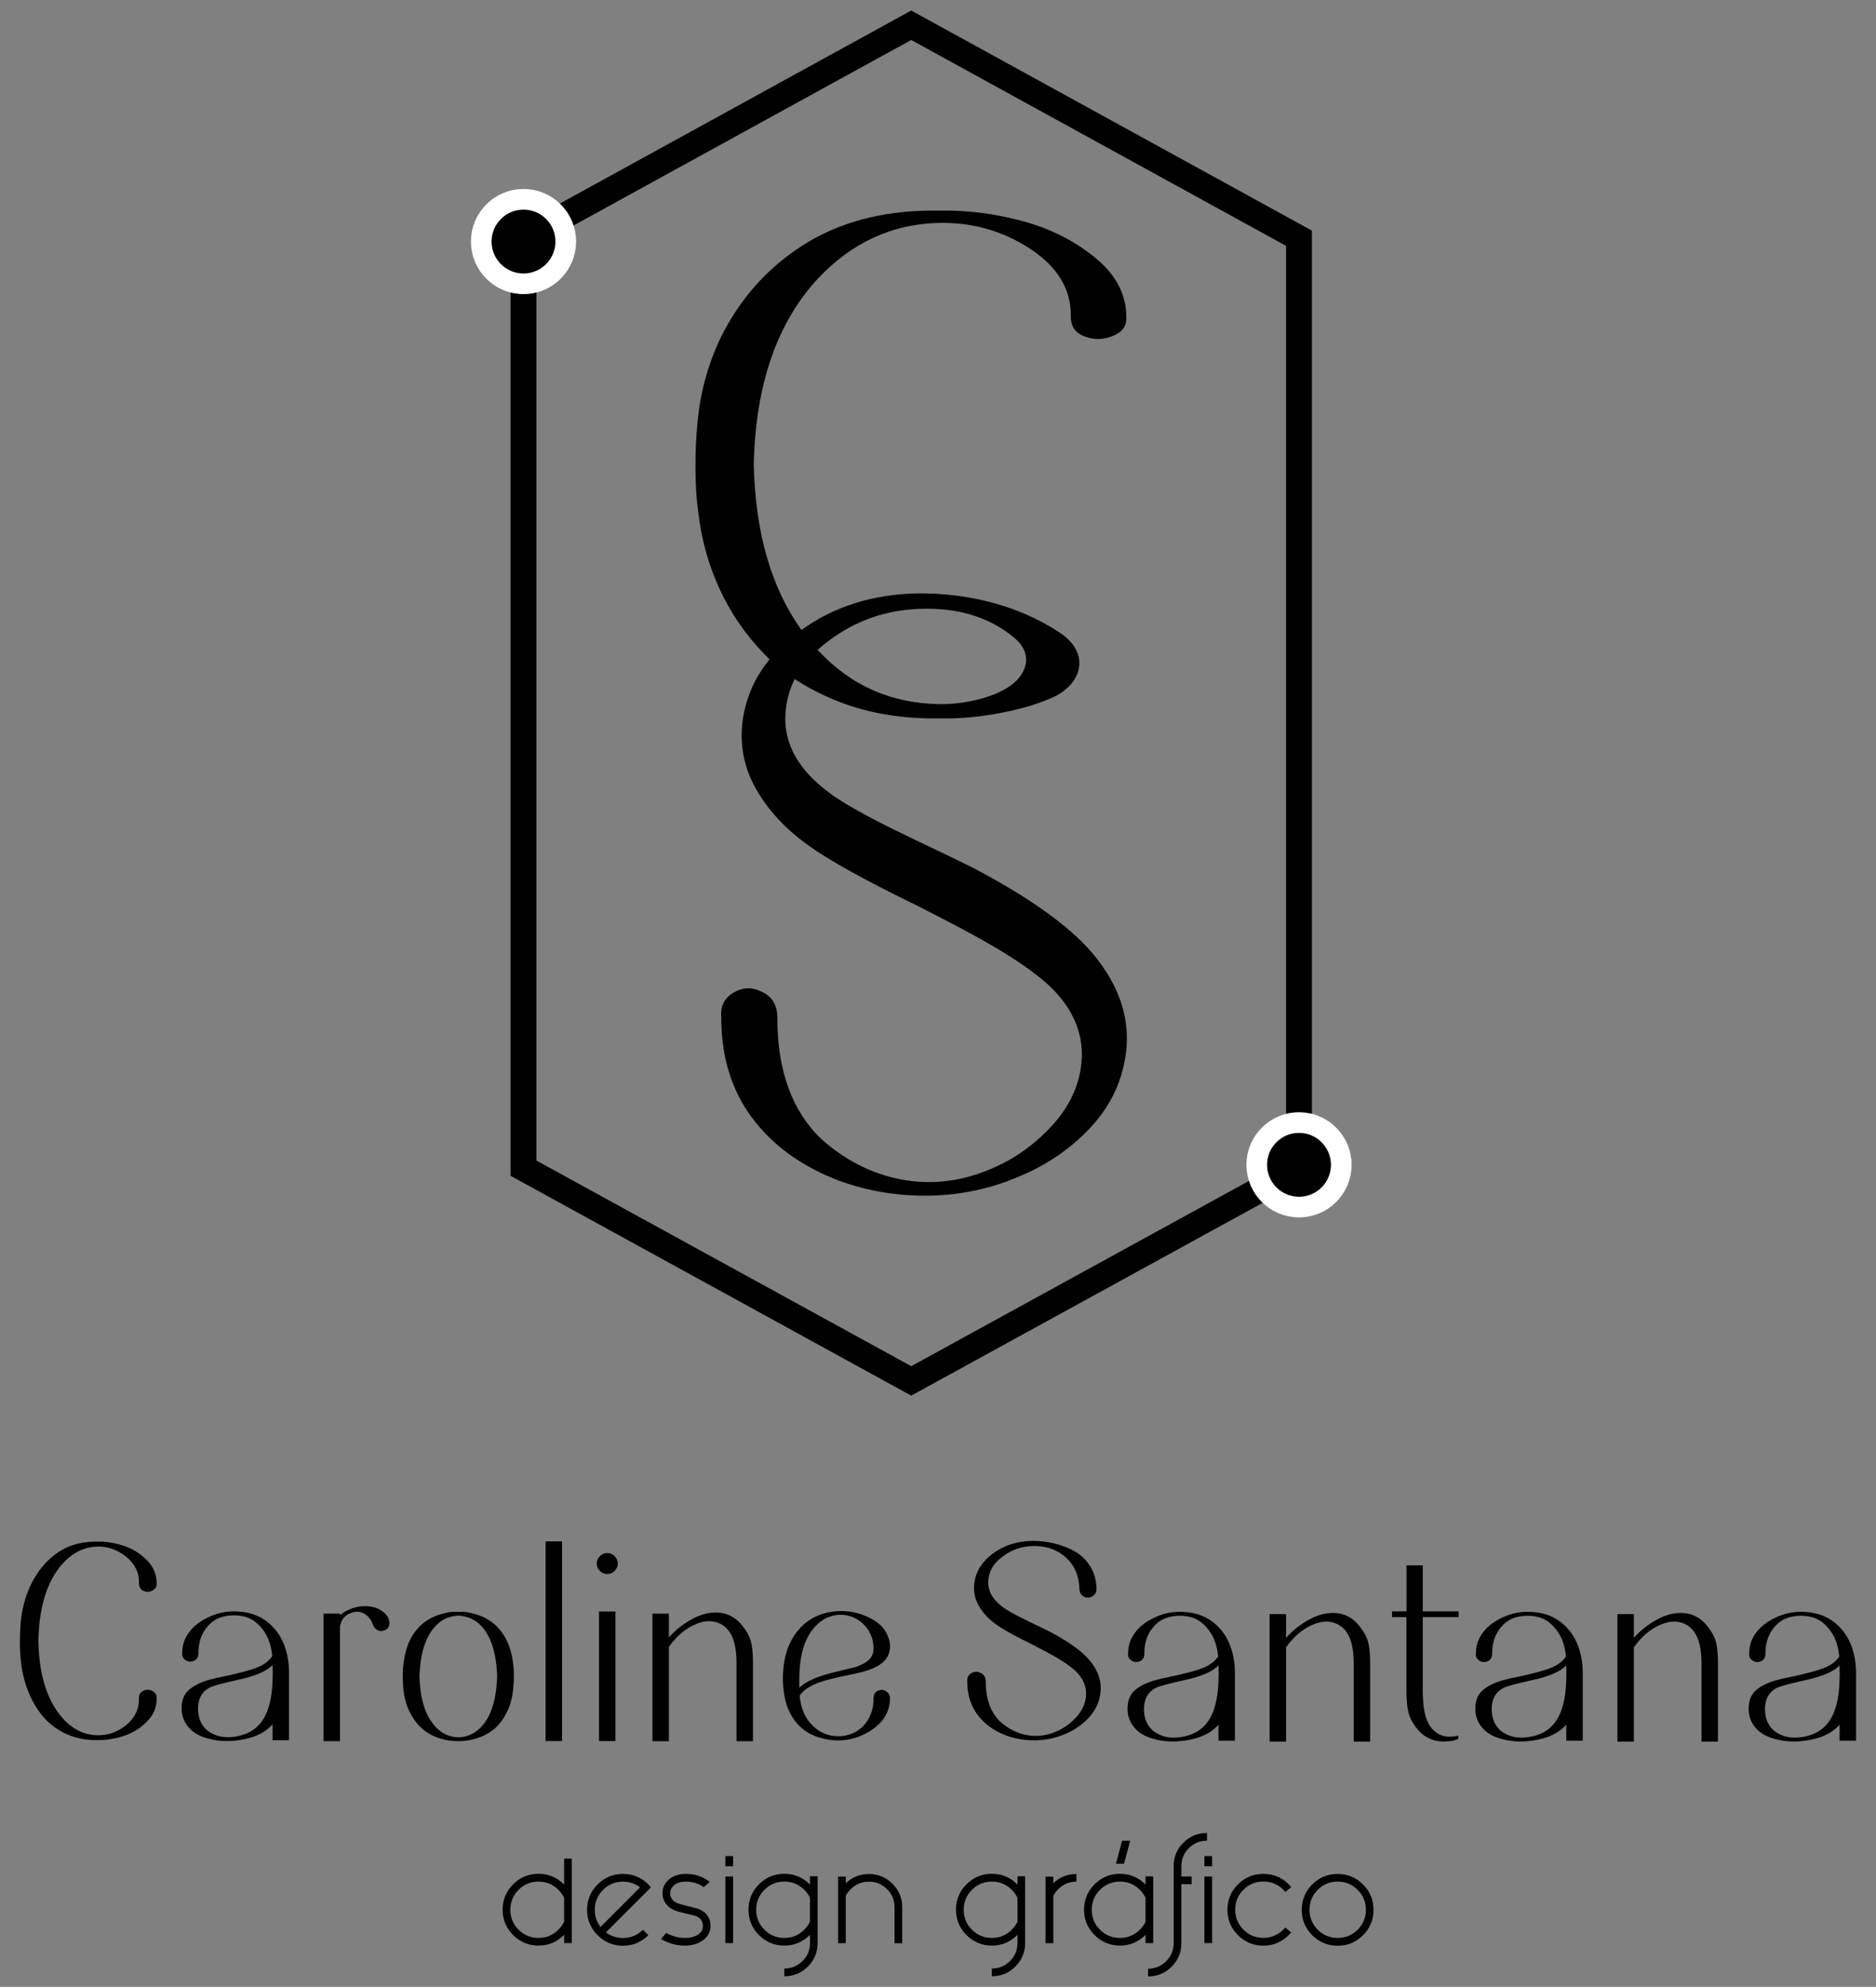 <?xml version="1.0" encoding="utf-8"?>
<!-- Generator: Adobe Illustrator 25.2.1, SVG Export Plug-In . SVG Version: 6.00 Build 0)  -->
<svg version="1.1" id="Camada_1" xmlns="http://www.w3.org/2000/svg" xmlns:xlink="http://www.w3.org/1999/xlink" x="0px" y="0px"
	 viewBox="0 0 262.35 277.86" style="enable-background:new 0 0 262.35 277.86;" xml:space="preserve">
<rect x="0" y="0" width="262.35" height="277.86" fill="#808080" stroke="none"/>
<style type="text/css">
	.st0{fill:none;stroke:#000000;stroke-width:3.61;stroke-miterlimit:10;}
	.st1{stroke:#FFFFFF;stroke-width:2.888;stroke-miterlimit:10;}
</style>
<g>
	<g>
		<g>
			<g>
				<path d="M13.2,215.6c0.16,0,0.3,0,0.44,0c1.22-0.03,2.44,0.17,3.68,0.58c1.23,0.41,2.31,1.09,3.24,2.03
					c0.93,0.94,1.38,2.05,1.35,3.32c0,0.42-0.21,0.74-0.62,0.93c-0.41,0.2-0.82,0.21-1.23,0.02c-0.41-0.18-0.62-0.54-0.62-1.07
					c0.03-1.48-0.58-2.72-1.81-3.71c-1.23-0.99-2.6-1.46-4.11-1.41c-2.04,0.08-3.8,1.09-5.29,3.02c-1.83,2.41-2.78,5.8-2.86,10.17
					c0.08,4.4,1.05,7.8,2.9,10.21c1.48,1.93,3.24,2.93,5.28,2.98c1.51,0.05,2.87-0.42,4.09-1.41c1.22-0.99,1.81-2.23,1.79-3.72
					v-0.04c0-0.5,0.2-0.85,0.62-1.05c0.41-0.2,0.82-0.19,1.23,0.02c0.41,0.21,0.62,0.53,0.62,0.95c0,0.03,0,0.07,0,0.12
					c0.03,1.22-0.43,2.3-1.37,3.24c-0.94,0.94-2.03,1.61-3.28,2.01c-1.25,0.4-2.45,0.58-3.62,0.56c-0.13,0-0.28,0-0.44,0
					c-1.54-0.03-2.94-0.36-4.21-0.99c-1.27-0.64-2.32-1.48-3.16-2.54s-1.5-2.25-1.99-3.58c-0.49-1.32-0.8-2.71-0.93-4.17
					c-0.08-0.69-0.12-1.5-0.12-2.42c0-0.87,0.03-1.64,0.08-2.3c0.11-1.67,0.45-3.26,1.03-4.77c0.85-2.12,2.06-3.8,3.64-5.05
					C9.12,216.26,11,215.63,13.2,215.6z"/>
				<path d="M38.12,241.15c-1.19,1.33-3.02,2.09-5.48,2.3c-1.27,0.11-2.51-0.01-3.72-0.36c-1.21-0.34-2.13-0.94-2.76-1.79
					c-0.5-0.69-0.76-1.48-0.76-2.38c0-1.14,0.34-2.01,1.03-2.6c0.69-0.6,1.64-1.07,2.86-1.41c0.45-0.13,1.46-0.36,3.02-0.68
					c0.66-0.16,1.18-0.28,1.55-0.38c0.37-0.09,0.87-0.24,1.51-0.44c0.64-0.2,1.18-0.45,1.63-0.75c0.45-0.3,0.81-0.66,1.07-1.05
					c-0.13-1.51-0.58-2.76-1.33-3.73c-0.75-0.98-1.62-1.58-2.6-1.81c-0.98-0.23-1.96-0.22-2.94,0.02c-0.98,0.24-1.8,0.81-2.46,1.73
					c-0.66,0.91-0.99,2.03-0.99,3.36c0,0.53-0.2,0.89-0.6,1.07c-0.4,0.19-0.79,0.17-1.17-0.06c-0.38-0.23-0.55-0.56-0.5-1.01
					c0-0.64,0.11-1.23,0.32-1.79c0.56-1.3,1.56-2.32,3.02-3.06c1.46-0.77,2.99-1.09,4.61-0.95c1.75,0.11,3.22,0.72,4.41,1.83
					c1.38,1.27,2.21,3.03,2.5,5.28c0.03,0.21,0.05,0.58,0.08,1.11v9.77h-2.3V241.15z M38.12,234.99c0.03-0.66,0.03-1.38,0-2.15
					c-0.77,0.85-2.36,1.54-4.77,2.07c-1.91,0.42-3.14,0.74-3.7,0.95c-1.3,0.53-1.95,1.56-1.95,3.1c0,1.32,0.44,2.34,1.31,3.06
					c1.09,0.82,2.41,1.1,3.97,0.83c1.56-0.26,2.74-0.93,3.54-1.99C37.51,239.57,38.04,237.61,38.12,234.99z"/>
				<path d="M47.57,225.85c0.72-0.56,1.5-0.93,2.34-1.11s1.7-0.16,2.54,0.08c0.98,0.34,1.61,0.87,1.91,1.59v0.04
					c0.1,0.32,0.13,0.61,0.06,0.87c-0.07,0.27-0.21,0.46-0.44,0.58c-0.23,0.12-0.45,0.19-0.68,0.2c-0.23,0.01-0.45-0.07-0.68-0.24
					c-0.23-0.17-0.39-0.42-0.5-0.73c-0.16-0.45-0.4-0.82-0.72-1.11c-0.64-0.61-1.38-0.77-2.24-0.48c-0.86,0.29-1.38,0.87-1.57,1.75
					c-0.03,0.13-0.04,0.29-0.04,0.48v15.73h-2.3v-17.84h2.3V225.85z"/>
				<path d="M56.43,236.42c-0.21-2.04-0.11-3.85,0.32-5.44c0.34-1.38,0.97-2.53,1.87-3.46c0.9-0.93,2.03-1.55,3.38-1.87
					c0.61-0.19,1.25-0.26,1.91-0.24c0.03,0,0.08,0,0.16,0c0.08,0,0.16,0,0.24,0c0.58-0.03,1.14,0.04,1.67,0.2
					c1.46,0.32,2.66,0.97,3.6,1.95c0.94,0.98,1.58,2.21,1.93,3.7c0.4,1.64,0.46,3.44,0.2,5.4c-0.11,0.85-0.31,1.63-0.62,2.34
					c-0.3,0.71-0.69,1.36-1.15,1.95c-0.46,0.58-1.03,1.07-1.71,1.47c-0.68,0.4-1.42,0.69-2.25,0.87c-0.53,0.13-1.09,0.2-1.67,0.2
					c-0.08,0-0.16,0-0.24,0h-0.04c-0.05,0-0.09,0-0.12,0c-0.66,0-1.3-0.08-1.91-0.24c-1.62-0.4-2.89-1.2-3.83-2.42
					C57.22,239.61,56.64,238.14,56.43,236.42z M60.41,228c-1.09,1.51-1.67,3.66-1.75,6.44c0.08,2.81,0.66,4.95,1.75,6.44
					c0.9,1.27,2.04,1.96,3.42,2.07c0.13,0,0.24,0,0.32,0c0.05,0,0.12,0,0.2,0c1.4-0.11,2.56-0.8,3.46-2.07
					c1.06-1.48,1.63-3.63,1.71-6.44c-0.08-2.78-0.65-4.93-1.71-6.44c-0.9-1.24-2.05-1.92-3.46-2.03c-0.08-0.03-0.15-0.04-0.2-0.04
					c-0.08,0-0.19,0.01-0.32,0.04C62.45,226.08,61.31,226.75,60.41,228z"/>
				<path d="M76.3,243.49v-13.03c0-0.05,0-0.11,0-0.16v-14.74h2.3v27.93H76.3z"/>
				<path d="M83.89,219.69c-0.29-0.29-0.44-0.64-0.44-1.03c0-0.4,0.14-0.74,0.44-1.03c0.29-0.29,0.64-0.44,1.03-0.44
					c0.4,0,0.74,0.15,1.03,0.44c0.29,0.29,0.44,0.64,0.44,1.03c0,0.4-0.15,0.74-0.44,1.03c-0.29,0.29-0.64,0.44-1.03,0.44
					C84.52,220.13,84.18,219.98,83.89,219.69z M86.07,225.37v18.12h-2.3v-18.12H86.07z"/>
				<path d="M93.54,228.99c0.77-0.87,1.69-1.64,2.78-2.3c1.09-0.66,2.15-1.05,3.18-1.15c1.91-0.19,3.42,0.52,4.53,2.11
					c0.56,0.74,0.91,1.47,1.05,2.19c0.15,0.71,0.22,1.64,0.22,2.78v10.89H103v-10.89c0-2.01-0.33-3.48-0.99-4.41
					c-0.4-0.58-0.9-0.99-1.51-1.23c-1.03-0.42-2.19-0.33-3.46,0.28c-1.33,0.61-2.49,1.63-3.5,3.06v13.19h-2.3v-17.84h2.3V228.99z"/>
				<path d="M124.46,237.57c-0.03,1.91-1.01,3.44-2.94,4.61c-1.99,1.17-4.08,1.5-6.28,0.99c-2.57-0.56-4.3-2.11-5.2-4.65
					c-0.37-1.14-0.56-2.42-0.56-3.85c0.03-2.78,0.73-4.99,2.11-6.64c1.17-1.43,2.72-2.3,4.65-2.62c1.72-0.26,3.36-0.05,4.93,0.64
					c1.62,0.69,2.64,1.67,3.06,2.94c0.16,0.4,0.24,0.81,0.24,1.23c0,0.64-0.17,1.21-0.52,1.71c-0.48,0.69-1.35,1.25-2.62,1.67
					c-0.61,0.21-1.84,0.5-3.7,0.87c-1.35,0.29-2.38,0.57-3.1,0.83c-1.27,0.45-2.17,1.06-2.7,1.83c0.16,1.83,0.79,3.26,1.91,4.29
					c0.98,0.93,2.15,1.39,3.5,1.39c0.5,0,0.98-0.07,1.43-0.2c1.11-0.34,1.97-0.97,2.58-1.89c0.61-0.91,0.91-1.97,0.91-3.16
					c0-0.56,0.2-0.93,0.6-1.11c0.4-0.19,0.79-0.16,1.17,0.08C124.3,236.78,124.48,237.12,124.46,237.57z M111.78,234.87
					c0,0.11,0,0.3,0,0.58c0,0.28,0,0.47,0,0.58c0.82-0.82,2.32-1.51,4.49-2.07c1.99-0.48,3.11-0.76,3.38-0.83
					c1.09-0.37,1.8-0.82,2.15-1.35c0.24-0.34,0.36-0.74,0.36-1.19c0-1.01-0.26-1.91-0.79-2.7s-1.25-1.38-2.15-1.75
					c-0.85-0.32-1.7-0.39-2.56-0.22c-0.86,0.17-1.62,0.56-2.28,1.17C112.64,228.65,111.78,231.24,111.78,234.87z"/>
			</g>
			<g>
				<path d="M140.63,242.68c-1.7-0.66-3.01-1.63-3.95-2.9c-0.94-1.27-1.41-2.81-1.41-4.61c-0.05-0.53,0.13-0.92,0.56-1.17
					c0.42-0.25,0.85-0.27,1.27-0.06c0.5,0.21,0.75,0.62,0.75,1.23c0,2.44,0.68,4.3,2.03,5.6c1.09,0.98,2.3,1.6,3.66,1.87
					c1.35,0.26,2.7,0.12,4.05-0.44c1.11-0.45,2.09-1.13,2.92-2.05c0.83-0.91,1.29-1.93,1.37-3.04c0.08-1.27-0.42-2.42-1.51-3.46
					c-0.64-0.58-1.52-1.2-2.66-1.87c-0.72-0.42-1.83-1.02-3.34-1.79c-2.49-1.22-4.2-2.17-5.13-2.86c-1.03-0.74-1.83-1.61-2.38-2.6
					c-0.56-0.99-0.75-2.06-0.6-3.2c0.24-1.62,1.11-2.98,2.62-4.09c1.54-1.14,3.38-1.72,5.52-1.75c1.09,0,2.13,0.13,3.14,0.38
					c1.01,0.25,1.95,0.63,2.82,1.13s1.58,1.2,2.13,2.09c0.54,0.89,0.83,1.9,0.85,3.04c0.03,0.48-0.15,0.84-0.54,1.09
					c-0.38,0.25-0.78,0.28-1.19,0.08c-0.41-0.2-0.63-0.58-0.66-1.13c-0.08-1.99-0.81-3.52-2.19-4.61c-1.22-0.95-2.66-1.4-4.33-1.35
					c-1.59,0.05-2.99,0.54-4.21,1.47c-1.19,0.87-1.85,1.92-1.99,3.14c-0.24,1.8,0.81,3.35,3.14,4.65c0.64,0.37,1.58,0.85,2.82,1.45
					c1.24,0.6,2.11,1.01,2.58,1.25c2.62,1.38,4.48,2.7,5.56,3.97c1.38,1.64,1.87,3.36,1.47,5.16c-0.24,1.14-0.79,2.16-1.67,3.06
					c-0.87,0.9-1.91,1.6-3.1,2.11c-1.33,0.58-2.72,0.89-4.19,0.91C143.4,243.42,141.98,243.18,140.63,242.68z"/>
				<path d="M170.4,241.21c-1.19,1.33-3.02,2.09-5.48,2.3c-1.27,0.11-2.51-0.01-3.72-0.36c-1.21-0.34-2.13-0.94-2.76-1.79
					c-0.5-0.69-0.76-1.48-0.76-2.38c0-1.14,0.34-2.01,1.03-2.6c0.69-0.6,1.64-1.07,2.86-1.41c0.45-0.13,1.46-0.36,3.02-0.68
					c0.66-0.16,1.18-0.28,1.55-0.38c0.37-0.09,0.87-0.24,1.51-0.44s1.18-0.45,1.63-0.75c0.45-0.3,0.81-0.66,1.07-1.05
					c-0.13-1.51-0.58-2.76-1.33-3.73c-0.75-0.98-1.62-1.58-2.6-1.81c-0.98-0.23-1.96-0.22-2.94,0.02c-0.98,0.24-1.8,0.81-2.46,1.73
					c-0.66,0.91-0.99,2.03-0.99,3.36c0,0.53-0.2,0.89-0.6,1.07c-0.4,0.19-0.79,0.17-1.17-0.06c-0.38-0.23-0.55-0.56-0.5-1.01
					c0-0.64,0.11-1.23,0.32-1.79c0.56-1.3,1.56-2.32,3.02-3.06c1.46-0.77,2.99-1.09,4.61-0.95c1.75,0.11,3.22,0.72,4.41,1.83
					c1.38,1.27,2.21,3.03,2.5,5.28c0.03,0.21,0.05,0.58,0.08,1.11v9.77h-2.3V241.21z M170.4,235.05c0.03-0.66,0.03-1.38,0-2.15
					c-0.77,0.85-2.36,1.54-4.77,2.07c-1.91,0.42-3.14,0.74-3.7,0.95c-1.3,0.53-1.95,1.56-1.95,3.1c0,1.32,0.44,2.34,1.31,3.06
					c1.09,0.82,2.41,1.1,3.97,0.83c1.56-0.26,2.74-0.93,3.54-1.99C169.79,239.63,170.32,237.67,170.4,235.05z"/>
				<path d="M179.85,229.05c0.77-0.87,1.7-1.64,2.78-2.3c1.09-0.66,2.15-1.05,3.18-1.15c1.91-0.19,3.42,0.52,4.53,2.11
					c0.55,0.74,0.91,1.47,1.05,2.19c0.15,0.71,0.22,1.64,0.22,2.78v10.89h-2.3v-10.89c0-2.01-0.33-3.48-0.99-4.41
					c-0.4-0.58-0.9-0.99-1.51-1.23c-1.03-0.42-2.19-0.33-3.46,0.28c-1.32,0.61-2.49,1.63-3.5,3.06v13.19h-2.3v-17.84h2.3V229.05z"/>
				<path d="M196.7,226.15h-2.03v-0.8h2.03v-6.44h2.27v6.44h5.01v0.8h-5.01v10.33c0,2.33,0.34,3.97,1.03,4.93
					c0.87,1.25,2.12,1.7,3.73,1.35l0.2-0.04v0.48l-0.12,0.04c-0.21,0.08-0.43,0.15-0.66,0.2c-0.23,0.05-0.44,0.08-0.66,0.08
					c-1.91,0.19-3.43-0.5-4.57-2.07c-0.53-0.74-0.87-1.48-1.01-2.21c-0.15-0.73-0.22-1.65-0.22-2.76V226.15z"/>
				<path d="M219.03,241.21c-1.19,1.33-3.02,2.09-5.48,2.3c-1.27,0.11-2.51-0.01-3.72-0.36c-1.21-0.34-2.13-0.94-2.76-1.79
					c-0.5-0.69-0.75-1.48-0.75-2.38c0-1.14,0.34-2.01,1.03-2.6c0.69-0.6,1.64-1.07,2.86-1.41c0.45-0.13,1.46-0.36,3.02-0.68
					c0.66-0.16,1.18-0.28,1.55-0.38c0.37-0.09,0.87-0.24,1.51-0.44c0.64-0.2,1.18-0.45,1.63-0.75c0.45-0.3,0.81-0.66,1.07-1.05
					c-0.13-1.51-0.58-2.76-1.33-3.73c-0.75-0.98-1.62-1.58-2.6-1.81c-0.98-0.23-1.96-0.22-2.94,0.02c-0.98,0.24-1.8,0.81-2.46,1.73
					c-0.66,0.91-0.99,2.03-0.99,3.36c0,0.53-0.2,0.89-0.6,1.07c-0.4,0.19-0.79,0.17-1.17-0.06c-0.38-0.23-0.55-0.56-0.5-1.01
					c0-0.64,0.11-1.23,0.32-1.79c0.56-1.3,1.56-2.32,3.02-3.06c1.46-0.77,2.99-1.09,4.61-0.95c1.75,0.11,3.22,0.72,4.41,1.83
					c1.38,1.27,2.21,3.03,2.5,5.28c0.03,0.21,0.05,0.58,0.08,1.11v9.77h-2.3V241.21z M219.03,235.05c0.03-0.66,0.03-1.38,0-2.15
					c-0.77,0.85-2.36,1.54-4.77,2.07c-1.91,0.42-3.14,0.74-3.7,0.95c-1.3,0.53-1.95,1.56-1.95,3.1c0,1.32,0.44,2.34,1.31,3.06
					c1.09,0.82,2.41,1.1,3.97,0.83c1.56-0.26,2.74-0.93,3.54-1.99C218.42,239.63,218.95,237.67,219.03,235.05z"/>
				<path d="M228.49,229.05c0.77-0.87,1.69-1.64,2.78-2.3c1.09-0.66,2.15-1.05,3.18-1.15c1.91-0.19,3.42,0.52,4.53,2.11
					c0.56,0.74,0.91,1.47,1.05,2.19c0.15,0.71,0.22,1.64,0.22,2.78v10.89h-2.3v-10.89c0-2.01-0.33-3.48-0.99-4.41
					c-0.4-0.58-0.9-0.99-1.51-1.23c-1.03-0.42-2.19-0.33-3.46,0.28c-1.33,0.61-2.49,1.63-3.5,3.06v13.19h-2.3v-17.84h2.3V229.05z"/>
				<path d="M257.25,241.21c-1.19,1.33-3.02,2.09-5.48,2.3c-1.27,0.11-2.51-0.01-3.72-0.36c-1.21-0.34-2.13-0.94-2.76-1.79
					c-0.5-0.69-0.75-1.48-0.75-2.38c0-1.14,0.34-2.01,1.03-2.6c0.69-0.6,1.64-1.07,2.86-1.41c0.45-0.13,1.46-0.36,3.02-0.68
					c0.66-0.16,1.18-0.28,1.55-0.38c0.37-0.09,0.87-0.24,1.51-0.44s1.18-0.45,1.63-0.75c0.45-0.3,0.81-0.66,1.07-1.05
					c-0.13-1.51-0.58-2.76-1.33-3.73c-0.75-0.98-1.62-1.58-2.6-1.81c-0.98-0.23-1.96-0.22-2.94,0.02c-0.98,0.24-1.8,0.81-2.46,1.73
					c-0.66,0.91-0.99,2.03-0.99,3.36c0,0.53-0.2,0.89-0.6,1.07c-0.4,0.19-0.79,0.17-1.17-0.06c-0.38-0.23-0.55-0.56-0.5-1.01
					c0-0.64,0.11-1.23,0.32-1.79c0.56-1.3,1.56-2.32,3.02-3.06c1.46-0.77,2.99-1.09,4.61-0.95c1.75,0.11,3.22,0.72,4.41,1.83
					c1.38,1.27,2.21,3.03,2.5,5.28c0.03,0.21,0.05,0.58,0.08,1.11v9.77h-2.3V241.21z M257.25,235.05c0.03-0.66,0.03-1.38,0-2.15
					c-0.77,0.85-2.36,1.54-4.77,2.07c-1.91,0.42-3.14,0.74-3.7,0.95c-1.3,0.53-1.95,1.56-1.95,3.1c0,1.32,0.44,2.34,1.31,3.06
					c1.09,0.82,2.41,1.1,3.97,0.83c1.56-0.26,2.74-0.93,3.54-1.99C256.65,239.63,257.18,237.67,257.25,235.05z"/>
			</g>
		</g>
		<path d="M152.73,133.25c-3.3-3.84-8.92-7.84-16.88-12c-1.45-0.72-4.06-1.98-7.84-3.78c-3.78-1.8-6.63-3.26-8.56-4.38
			c-7.07-3.92-10.25-8.6-9.53-14.04c0.16-1.44,0.57-2.81,1.22-4.09c0,0,0,0,0,0c1.7,1.13,3.59,2.12,5.66,2.97
			c4.01,1.63,8.43,2.48,13.28,2.54c0.5,0,0.96,0,1.38,0c3.67,0.07,7.47-0.41,11.4-1.42c1.65-0.43,3.21-0.98,4.68-1.66c0,0,0,0,0,0
			c3.97-2.05,4.74-6.11,0.85-8.78c0,0,0,0,0,0c0,0-0.82-0.57-1.69-1.07c-2.65-1.52-5.51-2.66-8.56-3.42
			c-3.06-0.76-6.23-1.14-9.53-1.14c-6.41,0.08-11.92,1.79-16.53,5.12c0,0,0,0,0,0c-4.23-5.89-6.45-13.6-6.67-23.14
			c0.25-11.19,3.26-19.88,9.02-26.05c4.68-4.95,10.23-7.53,16.66-7.73c4.76-0.14,9.08,1.07,12.96,3.61c3.88,2.54,5.78,5.72,5.7,9.52
			c0,1.36,0.65,2.27,1.94,2.75c1.29,0.48,2.59,0.46,3.88-0.05c1.29-0.51,1.94-1.31,1.94-2.39c0.08-3.26-1.34-6.09-4.26-8.5
			c-2.92-2.41-6.32-4.14-10.21-5.19c-3.88-1.05-7.75-1.54-11.58-1.48c-0.42,0-0.88,0-1.38,0c-6.93,0.07-12.88,1.7-17.85,4.88
			c-4.97,3.19-8.79,7.5-11.46,12.92c-1.84,3.87-2.92,7.94-3.26,12.21c-0.17,1.7-0.25,3.66-0.25,5.9c0,2.38,0.13,4.44,0.38,6.21
			c0.42,3.73,1.4,7.29,2.94,10.69c1.54,3.39,3.63,6.45,6.26,9.16l0.76,0.78c0.01,0.01,0.01,0.02,0,0.03
			c-2.02,2.49-3.26,5.28-3.72,8.38c-0.48,3.44,0.12,6.66,1.81,9.66c1.69,3,4.1,5.62,7.23,7.86c2.81,2.08,8,4.96,15.56,8.64
			c4.58,2.32,7.96,4.12,10.13,5.4c3.46,2,6.15,3.88,8.08,5.64c3.3,3.12,4.82,6.6,4.58,10.44c-0.24,3.36-1.63,6.42-4.16,9.18
			c-2.53,2.76-5.49,4.82-8.86,6.18c-4.1,1.68-8.2,2.12-12.3,1.32c-4.1-0.8-7.8-2.68-11.09-5.64c-4.1-3.92-6.15-9.56-6.15-16.92
			c0-1.84-0.76-3.08-2.29-3.72c-1.29-0.64-2.57-0.58-3.86,0.18c-1.29,0.76-1.85,1.94-1.69,3.54c0,5.44,1.43,10.08,4.28,13.92
			c2.85,3.84,6.85,6.76,12,8.76c4.1,1.52,8.38,2.24,12.84,2.16c4.46-0.08,8.7-1,12.72-2.76c3.62-1.52,6.75-3.64,9.41-6.36
			c2.65-2.72,4.34-5.8,5.06-9.24C158.4,143.41,156.91,138.21,152.73,133.25z M115.95,89.58c3.7-2.8,7.96-4.28,12.78-4.44
			c5.06-0.16,9.56,1.06,13.14,4.08c2.85,2.4,1.6,5.34-0.97,6.95c-2.77,1.74-7.08,2.38-9.67,2.3c-6.52-0.14-12.17-2.48-16.89-7.58
			c0,0,0-0.01,0-0.01C114.84,90.44,115.37,90,115.95,89.58z"/>
		<polygon class="st0" points="181.66,163.37 181.66,33.32 127.43,3.53 73.21,33.32 73.21,163.37 127.43,193.12 		"/>
		<circle class="st1" cx="181.66" cy="162.9" r="5.91"/>
		<circle class="st1" cx="73.21" cy="33.78" r="5.91"/>
	</g>
	<g>
		<path d="M78.89,259.92h1.08v11.82h-1.08v-1.15c-1,1-2.2,1.5-3.58,1.5s-2.57-0.49-3.55-1.47c-0.98-0.98-1.47-2.16-1.47-3.55
			c0-1.38,0.49-2.57,1.47-3.55c0.98-0.98,2.16-1.47,3.55-1.47s2.58,0.5,3.58,1.5V259.92z M78.89,265.41
			c-0.19-0.4-0.46-0.77-0.8-1.12c-0.77-0.76-1.69-1.15-2.78-1.15c-1.09,0-2.02,0.38-2.79,1.15c-0.77,0.77-1.15,1.7-1.15,2.79
			c0,1.09,0.38,2.02,1.15,2.79c0.77,0.77,1.7,1.15,2.79,1.15c1.09,0,2.02-0.39,2.78-1.16c0.34-0.33,0.61-0.7,0.8-1.1V265.41z"/>
		<path d="M84.74,270.24c0.69,0.52,1.48,0.79,2.38,0.79c1.09,0,2.02-0.39,2.79-1.16l0.76,0.76c-0.98,0.98-2.17,1.48-3.55,1.48
			c-1.39,0-2.57-0.49-3.55-1.47c-0.98-0.98-1.47-2.16-1.47-3.55c0-1.38,0.49-2.57,1.47-3.55c0.98-0.98,2.16-1.47,3.55-1.47
			c1.38,0,2.57,0.49,3.55,1.46c0.12,0.13,0.24,0.27,0.36,0.42L84.74,270.24z M89.51,263.95c-0.69-0.53-1.49-0.8-2.39-0.8
			c-1.09,0-2.02,0.38-2.79,1.15c-0.77,0.77-1.15,1.7-1.15,2.79c0,0.91,0.27,1.71,0.8,2.39L89.51,263.95z"/>
		<path d="M93.17,270.32c0.85,0.47,1.71,0.7,2.59,0.7c0.76,0,1.37-0.15,1.84-0.46c0.47-0.31,0.7-0.71,0.7-1.22
			c0-0.37-0.11-0.69-0.33-0.95c-0.22-0.26-0.57-0.44-1.06-0.54l-2.01-0.49c-0.75-0.22-1.31-0.55-1.68-1
			c-0.38-0.45-0.57-0.99-0.57-1.62c0-0.73,0.29-1.35,0.87-1.87c0.58-0.52,1.36-0.79,2.32-0.81c1.36,0,2.49,0.38,3.41,1.13
			l-0.83,0.72c-0.75-0.52-1.6-0.77-2.57-0.77c-0.7,0.02-1.23,0.19-1.59,0.51c-0.36,0.32-0.54,0.69-0.54,1.11
			c0,0.36,0.11,0.68,0.34,0.94c0.23,0.26,0.58,0.46,1.06,0.59l2.11,0.54c0.67,0.16,1.19,0.46,1.57,0.9
			c0.38,0.43,0.56,0.97,0.56,1.61c0,0.81-0.34,1.47-1.02,1.98s-1.54,0.77-2.59,0.77c-1.19,0-2.3-0.31-3.31-0.93L93.17,270.32z"/>
		<path d="M102.52,259.56V261h-1.08v-1.43H102.52z M102.52,262.43v9.31h-1.08v-9.31H102.52z"/>
		<path d="M113.27,271.74v-1.15c-1,1-2.2,1.5-3.58,1.5c-1.39,0-2.57-0.49-3.55-1.47c-0.98-0.98-1.47-2.16-1.47-3.55
			c0-1.38,0.49-2.57,1.47-3.55c0.98-0.98,2.16-1.47,3.55-1.47c1.38,0,2.58,0.5,3.58,1.5v-1.16h1.07v9.33c0,1.29-0.45,2.39-1.36,3.3
			c-0.91,0.91-2.01,1.36-3.3,1.36v-1.08c0.99,0,1.84-0.35,2.54-1.05C112.92,273.58,113.27,272.74,113.27,271.74z M113.27,265.41
			c-0.19-0.4-0.45-0.77-0.79-1.12c-0.77-0.76-1.7-1.15-2.79-1.15c-1.09,0-2.02,0.38-2.79,1.15c-0.77,0.77-1.15,1.7-1.15,2.79
			c0,1.09,0.38,2.02,1.15,2.79c0.77,0.77,1.7,1.15,2.79,1.15c1.09,0,2.02-0.39,2.79-1.16c0.33-0.33,0.6-0.7,0.79-1.1V265.41z"/>
		<path d="M118.28,265.14v6.61h-1.08v-9.31h1.08v0.93c0.9-0.86,1.97-1.29,3.23-1.29c1.29,0,2.39,0.45,3.3,1.36
			c0.91,0.91,1.36,2.01,1.36,3.3v5.02h-1.07v-5.02c0-0.99-0.35-1.84-1.05-2.54c-0.7-0.7-1.54-1.05-2.54-1.05
			c-0.99,0-1.84,0.35-2.54,1.05C118.68,264.48,118.45,264.79,118.28,265.14z"/>
		<path d="M142.29,271.74v-1.15c-1,1-2.2,1.5-3.58,1.5c-1.39,0-2.57-0.49-3.55-1.47c-0.98-0.98-1.47-2.16-1.47-3.55
			c0-1.38,0.49-2.57,1.47-3.55c0.98-0.98,2.16-1.47,3.55-1.47c1.38,0,2.58,0.5,3.58,1.5v-1.16h1.07v9.33c0,1.29-0.45,2.39-1.36,3.3
			c-0.91,0.91-2.01,1.36-3.3,1.36v-1.08c0.99,0,1.84-0.35,2.54-1.05C141.94,273.58,142.29,272.74,142.29,271.74z M142.29,265.41
			c-0.19-0.4-0.45-0.77-0.79-1.12c-0.77-0.76-1.7-1.15-2.79-1.15s-2.02,0.38-2.79,1.15c-0.77,0.77-1.15,1.7-1.15,2.79
			c0,1.09,0.38,2.02,1.15,2.79c0.77,0.77,1.7,1.15,2.79,1.15s2.02-0.39,2.79-1.16c0.33-0.33,0.6-0.7,0.79-1.1V265.41z"/>
		<path d="M147.3,265.14v6.61h-1.08v-9.31h1.08v0.93c0.9-0.86,1.97-1.29,3.23-1.29v1.07c-0.99,0-1.84,0.35-2.54,1.05
			C147.7,264.48,147.47,264.79,147.3,265.14z"/>
		<path d="M160.2,262.41h1.07v9.33h-1.07v-1.15c-1,1-2.2,1.5-3.58,1.5c-1.39,0-2.57-0.49-3.55-1.47c-0.98-0.98-1.47-2.16-1.47-3.55
			c0-1.38,0.49-2.57,1.47-3.55c0.98-0.98,2.16-1.47,3.55-1.47c1.38,0,2.58,0.5,3.58,1.5V262.41z M160.2,265.41
			c-0.19-0.4-0.45-0.77-0.79-1.12c-0.77-0.76-1.7-1.15-2.79-1.15c-1.09,0-2.02,0.38-2.79,1.15c-0.77,0.77-1.15,1.7-1.15,2.79
			c0,1.09,0.38,2.02,1.15,2.79c0.77,0.77,1.7,1.15,2.79,1.15c1.09,0,2.02-0.39,2.79-1.16c0.33-0.33,0.6-0.7,0.79-1.1V265.41z
			 M156.06,260.64l0.86-3.22h1.13l-0.86,3.22H156.06z"/>
		<path d="M165.21,261v1.43h1.43v1.07h-1.43v8.24c0,1.29-0.45,2.39-1.36,3.3c-0.91,0.91-2.01,1.36-3.3,1.36v-1.08
			c0.99,0,1.84-0.35,2.54-1.05c0.7-0.7,1.04-1.54,1.04-2.54V261c0-1.29,0.45-2.39,1.36-3.3c0.91-0.91,2.01-1.36,3.3-1.36v1.08
			c-0.99,0-1.84,0.35-2.54,1.05C165.56,259.16,165.21,260,165.21,261z"/>
		<path d="M169.51,259.56V261h-1.08v-1.43H169.51z M169.51,262.43v9.31h-1.08v-9.31H169.51z"/>
		<path d="M179.74,269.56l0.83,0.69c-0.1,0.12-0.22,0.25-0.35,0.37c-0.98,0.98-2.17,1.48-3.55,1.48c-1.39,0-2.57-0.49-3.55-1.47
			c-0.98-0.98-1.47-2.16-1.47-3.55c0-1.38,0.49-2.57,1.47-3.55c0.98-0.98,2.16-1.47,3.55-1.47c1.38,0,2.57,0.49,3.55,1.46
			c0.12,0.13,0.24,0.26,0.35,0.39l-0.83,0.69c-0.08-0.1-0.17-0.21-0.27-0.32c-0.77-0.76-1.7-1.15-2.79-1.15
			c-1.09,0-2.02,0.38-2.79,1.15c-0.77,0.77-1.15,1.7-1.15,2.79c0,1.09,0.38,2.02,1.15,2.79c0.77,0.77,1.7,1.15,2.79,1.15
			c1.09,0,2.02-0.39,2.79-1.16C179.57,269.77,179.66,269.67,179.74,269.56z"/>
		<path d="M192.08,267.09c0,1.39-0.49,2.57-1.47,3.55c-0.98,0.98-2.16,1.47-3.55,1.47c-1.39,0-2.57-0.49-3.55-1.47
			c-0.98-0.98-1.47-2.16-1.47-3.55c0-1.38,0.49-2.57,1.47-3.55c0.98-0.98,2.16-1.47,3.55-1.47c1.38,0,2.57,0.49,3.55,1.47
			C191.59,264.52,192.08,265.7,192.08,267.09z M187.07,263.14c-1.09,0-2.02,0.38-2.79,1.15c-0.77,0.77-1.15,1.7-1.15,2.79
			c0,1.09,0.38,2.02,1.15,2.79c0.77,0.77,1.7,1.15,2.79,1.15s2.02-0.38,2.79-1.15c0.77-0.77,1.15-1.7,1.15-2.79
			c0-1.09-0.38-2.02-1.15-2.79C189.08,263.53,188.16,263.14,187.07,263.14z"/>
	</g>
</g>
</svg>
